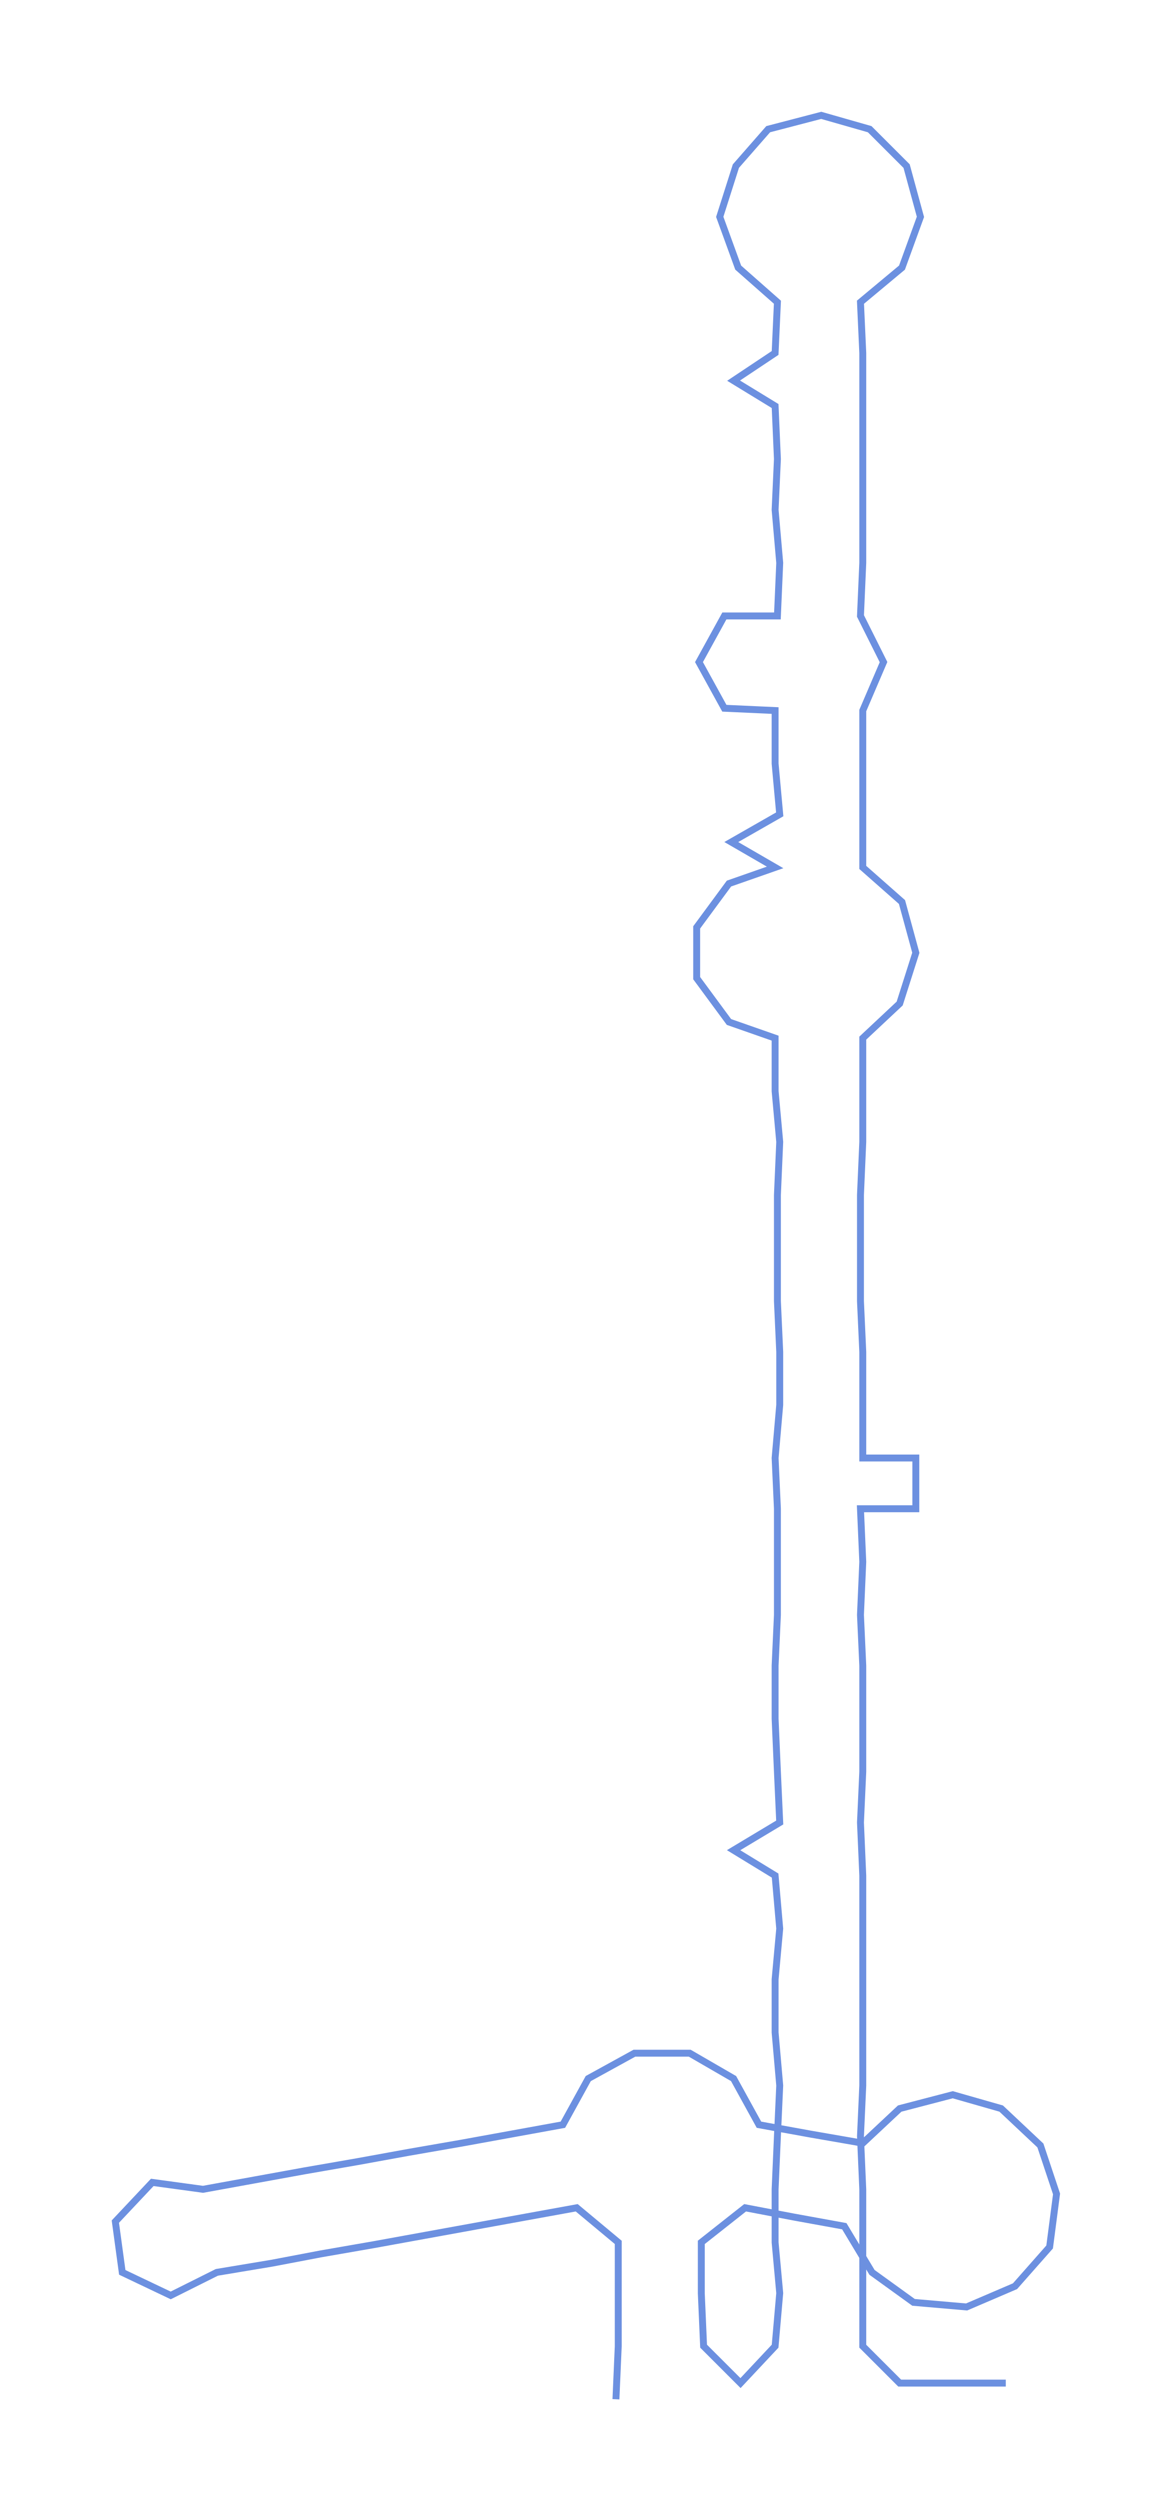<ns0:svg xmlns:ns0="http://www.w3.org/2000/svg" width="140.766px" height="300px" viewBox="0 0 508.48 1083.67"><ns0:path style="stroke:#6c90e0;stroke-width:3px;fill:none;" d="M267 1040 L267 1040 L268 1017 L268 994 L268 972 L250 957 L228 961 L206 965 L184 969 L162 973 L139 977 L118 981 L94 985 L74 995 L53 985 L50 963 L66 946 L88 949 L110 945 L132 941 L155 937 L177 933 L200 929 L222 925 L244 921 L255 901 L275 890 L299 890 L318 901 L329 921 L351 925 L374 929 L390 914 L413 908 L434 914 L451 930 L458 951 L455 974 L440 991 L419 1000 L396 998 L378 985 L366 965 L344 961 L323 957 L304 972 L304 994 L305 1017 L321 1033 L336 1017 L338 994 L336 972 L336 949 L337 926 L338 904 L336 881 L336 858 L338 836 L336 813 L318 802 L338 790 L337 768 L336 745 L336 722 L337 700 L337 677 L337 654 L336 632 L338 609 L338 586 L337 564 L337 541 L337 518 L338 495 L336 473 L336 450 L316 443 L302 424 L302 402 L316 383 L336 376 L317 365 L338 353 L336 331 L336 308 L314 307 L303 287 L314 267 L337 267 L338 244 L336 221 L337 199 L336 176 L318 165 L336 153 L337 131 L320 116 L312 94 L319 72 L333 56 L356 50 L377 56 L393 72 L399 94 L391 116 L373 131 L374 153 L374 176 L374 199 L374 221 L374 244 L373 267 L383 287 L374 308 L374 331 L374 353 L374 376 L391 391 L397 413 L390 435 L374 450 L374 473 L374 495 L373 518 L373 541 L373 564 L374 586 L374 609 L374 632 L397 632 L397 654 L373 654 L374 677 L373 700 L374 722 L374 745 L374 768 L373 790 L374 813 L374 836 L374 858 L374 881 L374 904 L373 926 L374 949 L374 972 L374 994 L374 1017 L390 1033 L413 1033 L436 1033" /></ns0:svg>